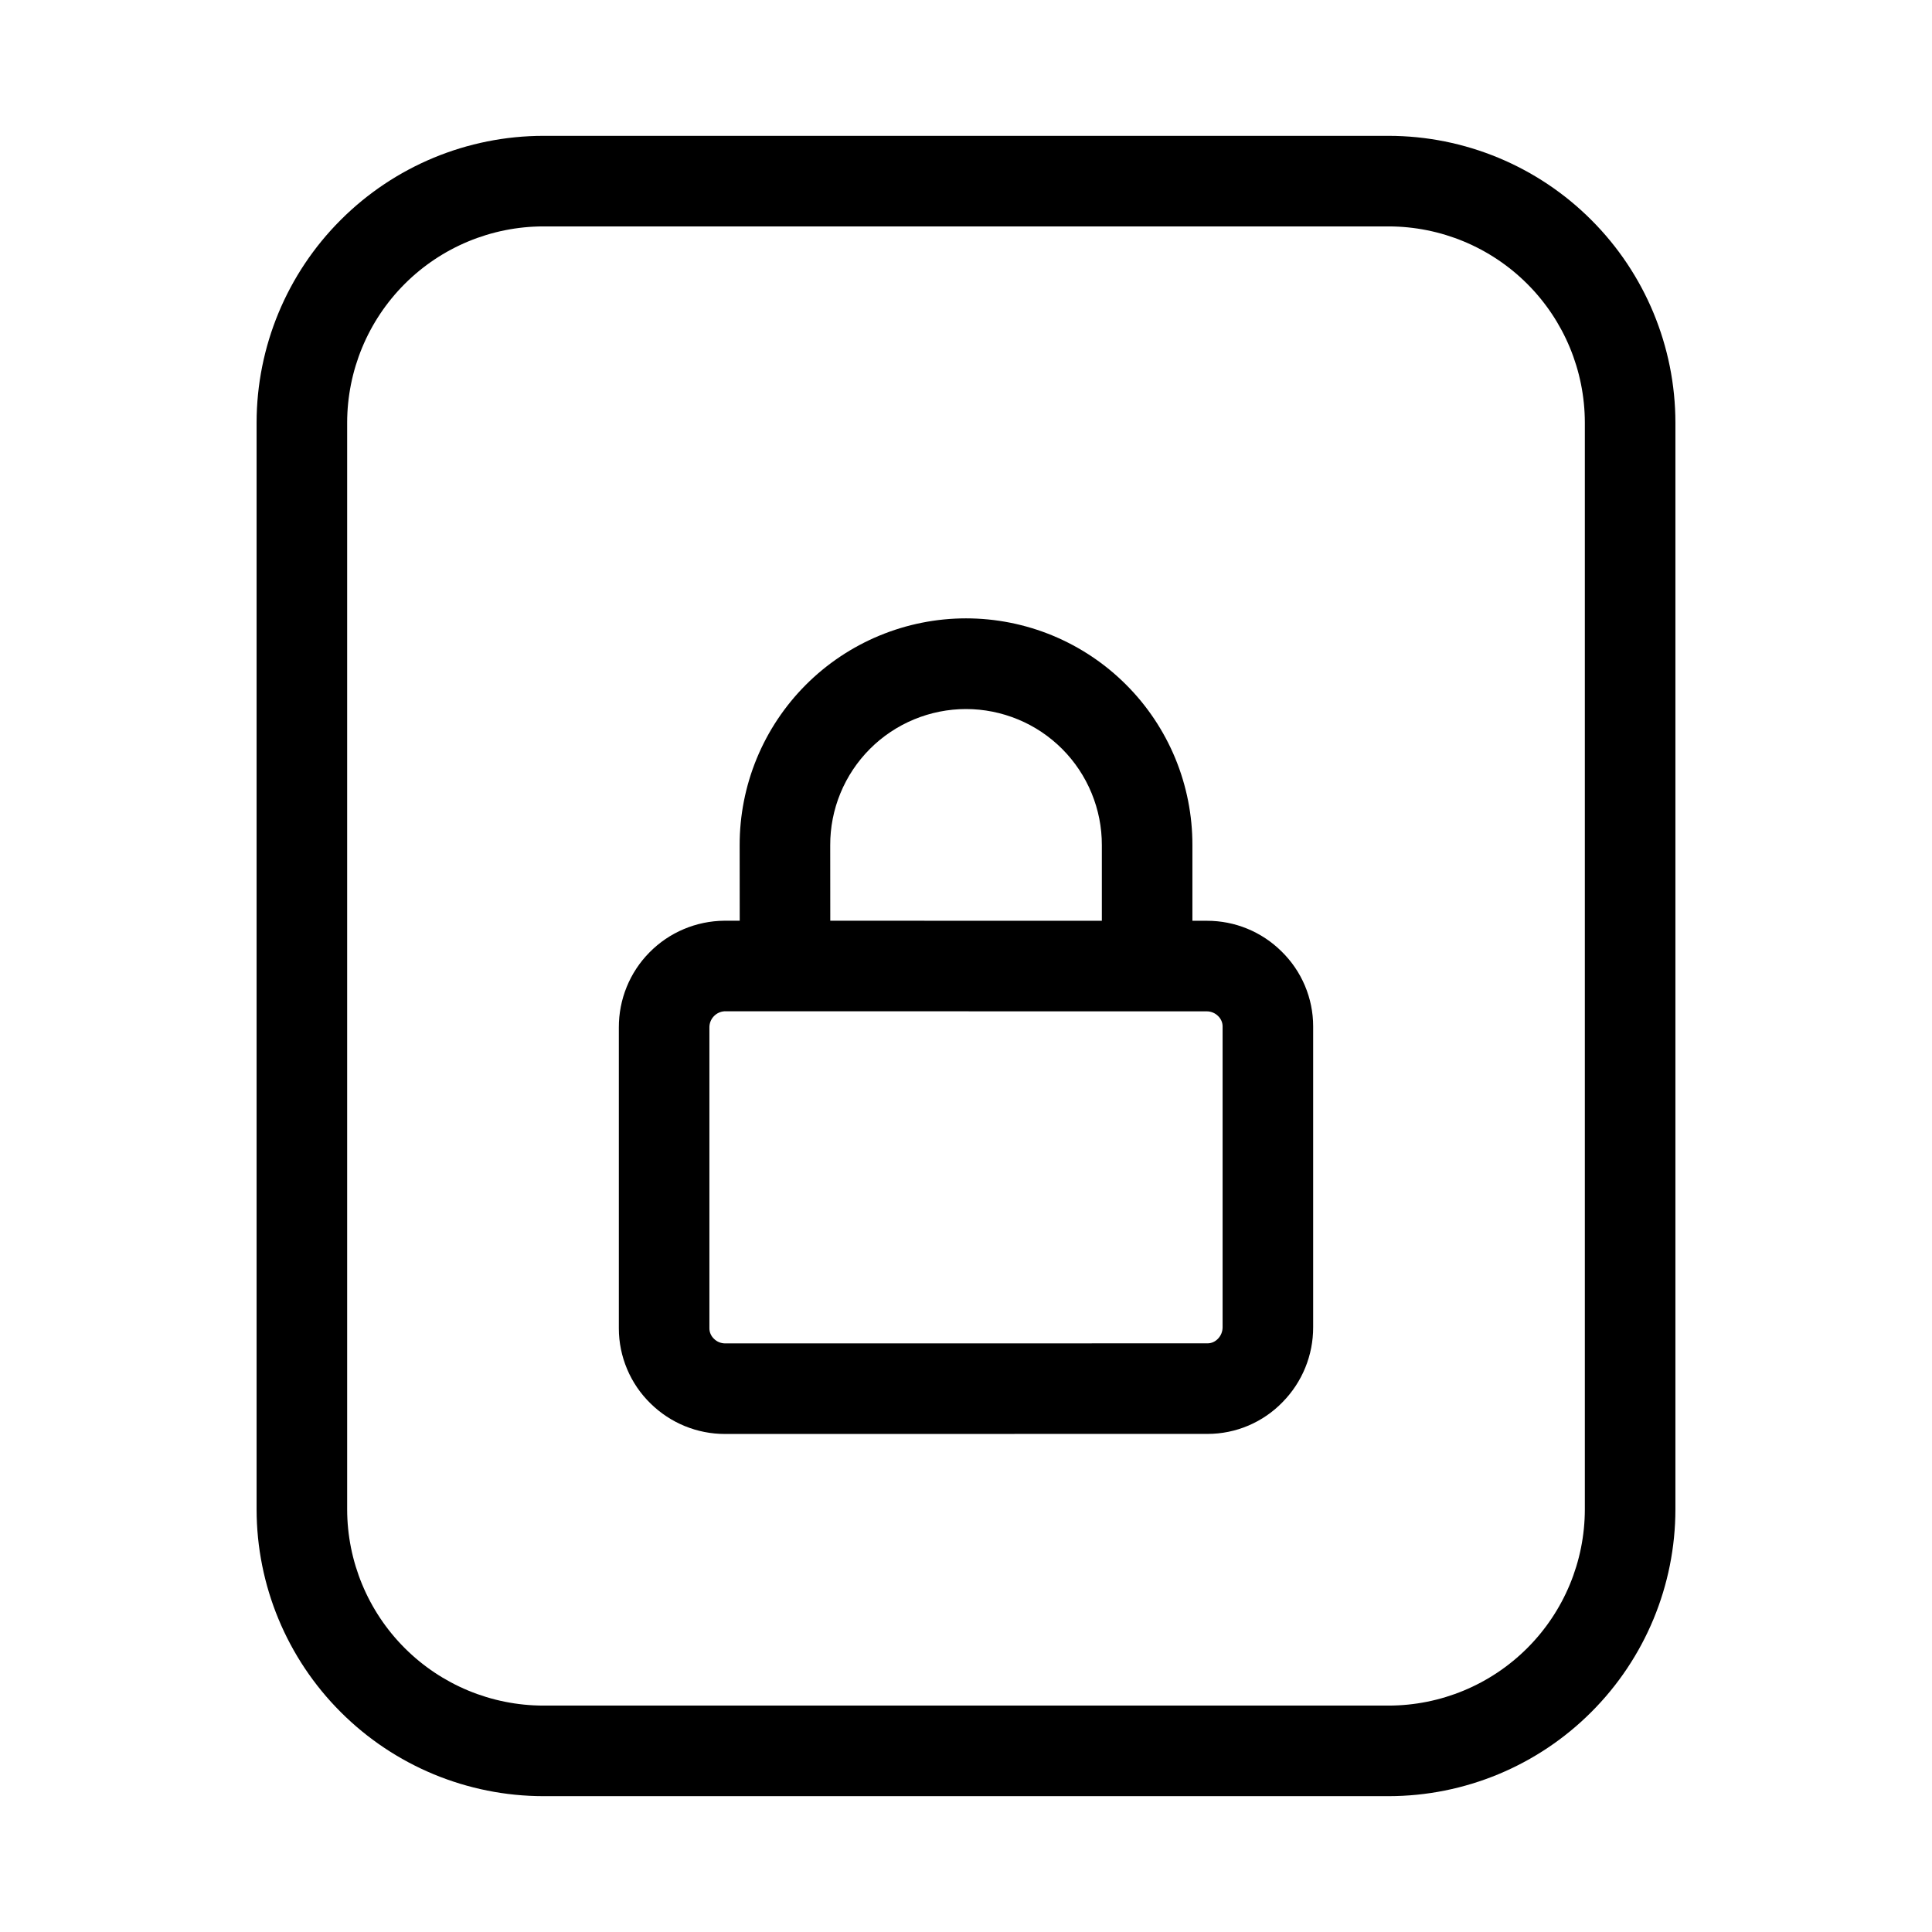 <svg width="32" height="32" viewBox="0 0 32 32" fill="none" xmlns="http://www.w3.org/2000/svg">
<path d="M23 2.25H9C7.741 2.251 6.533 2.752 5.643 3.643C4.752 4.533 4.251 5.741 4.25 7V25C4.251 26.259 4.752 27.467 5.643 28.357C6.533 29.248 7.741 29.749 9 29.75H23C24.259 29.749 25.467 29.248 26.357 28.357C27.248 27.467 27.749 26.259 27.75 25V7C27.749 5.741 27.248 4.533 26.357 3.643C25.467 2.752 24.259 2.251 23 2.25ZM26.25 25C26.249 25.862 25.906 26.688 25.297 27.297C24.688 27.906 23.862 28.249 23 28.25H9C8.138 28.249 7.312 27.906 6.703 27.297C6.094 26.688 5.751 25.862 5.75 25V7C5.751 6.138 6.094 5.312 6.703 4.703C7.312 4.094 8.138 3.751 9 3.75H23C23.862 3.751 24.688 4.094 25.297 4.703C25.906 5.312 26.249 6.138 26.25 7V25Z" fill="black"/>
<path d="M19.99 15.251H19.75V14C19.751 13.507 19.655 13.018 19.467 12.562C19.279 12.107 19.003 11.692 18.654 11.343C18.306 10.994 17.892 10.717 17.437 10.528C16.981 10.339 16.493 10.242 16 10.242C15.507 10.242 15.019 10.34 14.563 10.529C14.108 10.718 13.694 10.995 13.346 11.344C12.998 11.693 12.722 12.107 12.534 12.563C12.346 13.019 12.25 13.508 12.251 14.001L12.252 15.25L11.997 15.25C11.531 15.254 11.085 15.442 10.758 15.774C10.43 16.105 10.248 16.553 10.25 17.02V22.004C10.25 22.235 10.297 22.464 10.387 22.677C10.477 22.891 10.609 23.084 10.774 23.245C11.104 23.57 11.547 23.752 12.01 23.751L20.002 23.75C20.234 23.75 20.464 23.703 20.678 23.612C20.891 23.521 21.084 23.389 21.245 23.222C21.57 22.891 21.751 22.447 21.75 21.983V16.998C21.75 16.767 21.703 16.538 21.613 16.325C21.523 16.112 21.391 15.919 21.226 15.758C20.897 15.432 20.453 15.25 19.99 15.251ZM13.751 14.001C13.75 13.705 13.807 13.412 13.92 13.138C14.033 12.864 14.198 12.616 14.407 12.406C14.616 12.196 14.864 12.03 15.138 11.916C15.411 11.803 15.704 11.744 16 11.744C16.296 11.744 16.589 11.803 16.862 11.916C17.136 12.029 17.384 12.196 17.593 12.405C17.802 12.615 17.968 12.864 18.08 13.137C18.193 13.411 18.251 13.704 18.25 14V15.251L13.752 15.25L13.751 14.001ZM20.25 21.984C20.25 22.056 20.222 22.124 20.172 22.175C20.15 22.198 20.123 22.217 20.094 22.23C20.065 22.243 20.033 22.25 20.001 22.25L12.012 22.251C11.977 22.251 11.942 22.244 11.91 22.231C11.878 22.218 11.849 22.198 11.825 22.174C11.802 22.152 11.783 22.126 11.77 22.096C11.757 22.067 11.75 22.035 11.75 22.003V17.019C11.749 16.951 11.774 16.885 11.821 16.835C11.867 16.785 11.93 16.755 11.998 16.75L19.988 16.751C20.058 16.751 20.125 16.779 20.175 16.828C20.198 16.85 20.217 16.877 20.23 16.906C20.243 16.935 20.25 16.967 20.25 16.999V21.984Z" fill="black"/>
</svg>
